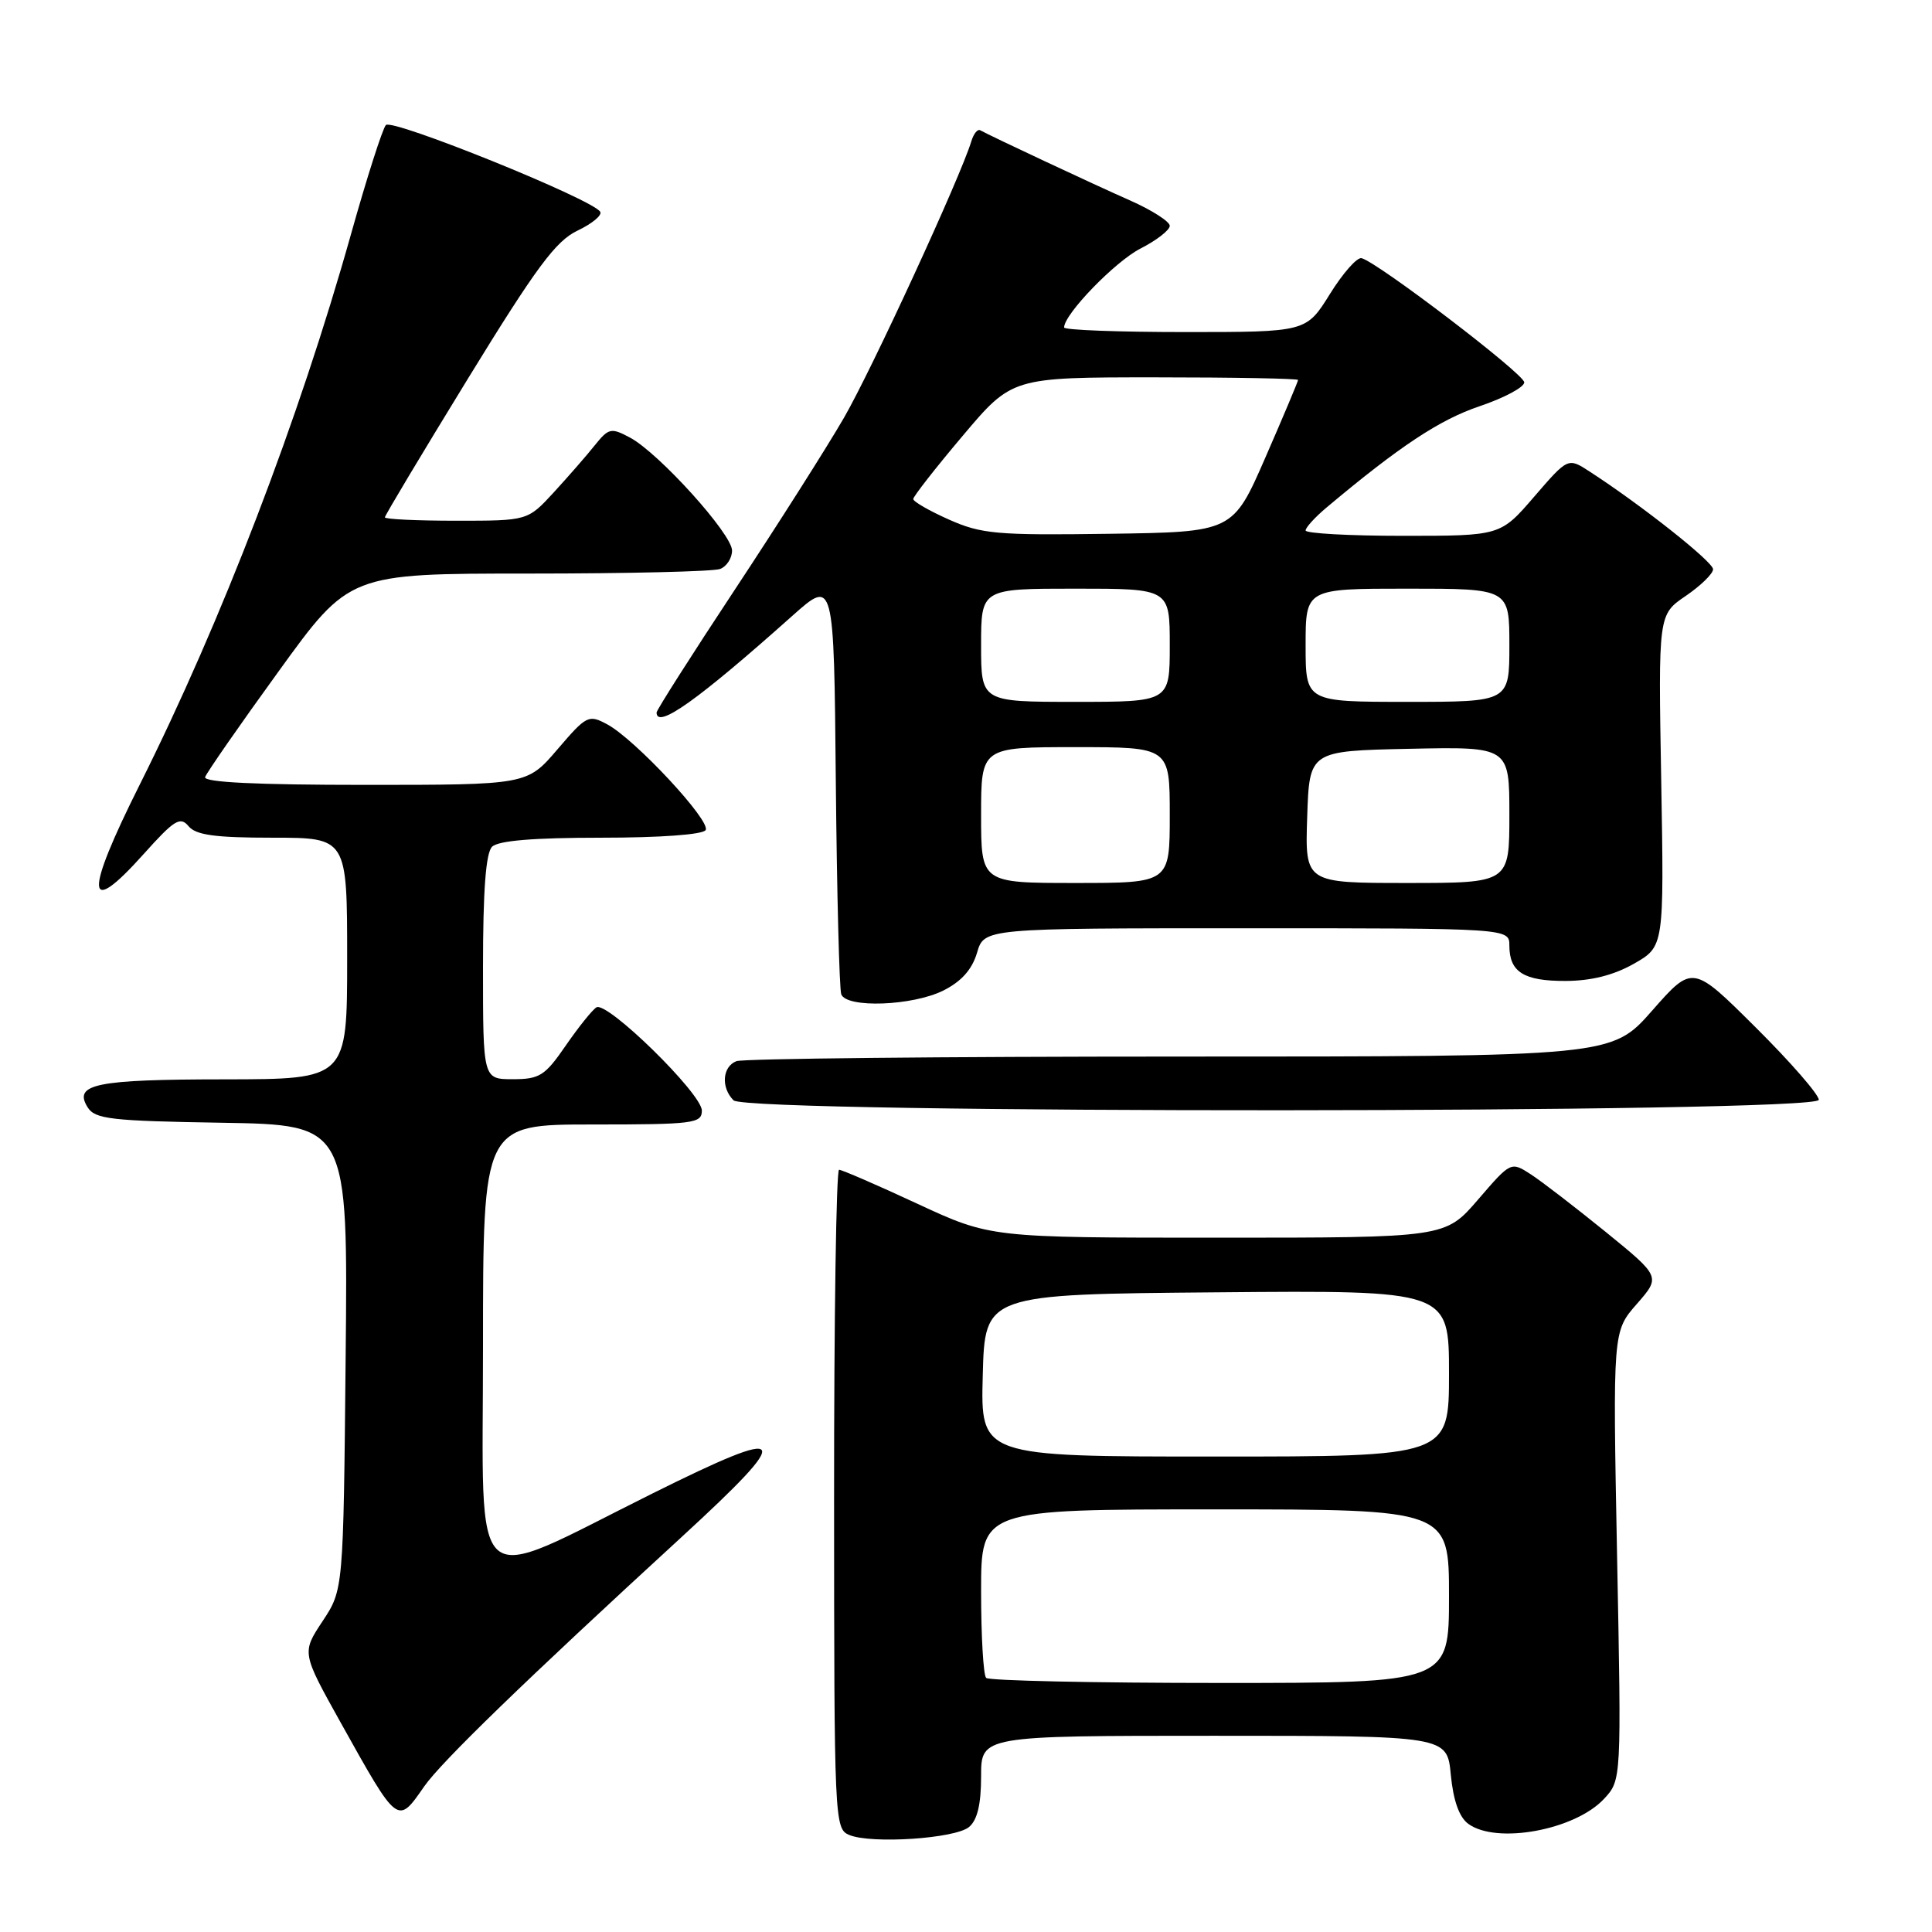 <?xml version="1.0" encoding="UTF-8" standalone="no"?>
<!DOCTYPE svg PUBLIC "-//W3C//DTD SVG 1.1//EN" "http://www.w3.org/Graphics/SVG/1.1/DTD/svg11.dtd" >
<svg xmlns="http://www.w3.org/2000/svg" xmlns:xlink="http://www.w3.org/1999/xlink" version="1.1" viewBox="0 0 256 256">
 <g >
 <path fill="currentColor"
d=" M 128.40 242.09 C 129.50 241.17 130.00 239.09 130.00 235.38 C 130.00 230.00 130.00 230.00 160.87 230.00 C 191.75 230.00 191.75 230.00 192.24 235.17 C 192.57 238.59 193.35 240.79 194.56 241.67 C 198.31 244.41 208.71 242.49 212.55 238.35 C 214.85 235.87 214.85 235.87 214.27 206.14 C 213.70 176.42 213.70 176.42 216.88 172.79 C 220.05 169.17 220.05 169.17 212.78 163.25 C 208.77 160.00 204.31 156.56 202.85 155.61 C 200.20 153.90 200.20 153.90 195.85 158.95 C 191.50 164.00 191.50 164.00 161.37 164.00 C 131.25 164.00 131.25 164.00 121.55 159.50 C 116.22 157.02 111.55 155.00 111.18 155.00 C 110.81 155.00 110.51 174.64 110.52 198.65 C 110.53 241.24 110.58 242.33 112.52 243.14 C 115.45 244.36 126.54 243.63 128.40 242.09 Z  M 56.21 236.71 C 58.47 233.46 69.54 222.73 90.30 203.68 C 105.46 189.76 104.79 188.77 86.40 197.92 C 61.78 210.17 64.00 212.10 64.00 178.49 C 64.00 149.00 64.00 149.00 78.50 149.00 C 91.92 149.00 93.00 148.86 93.00 147.16 C 93.00 144.91 80.43 132.61 79.03 133.48 C 78.48 133.82 76.65 136.10 74.96 138.55 C 72.21 142.55 71.50 143.00 67.95 143.00 C 64.00 143.00 64.00 143.00 64.00 128.20 C 64.00 118.02 64.37 113.03 65.20 112.20 C 66.01 111.39 70.68 111.00 79.64 111.00 C 87.46 111.00 93.14 110.59 93.50 109.99 C 94.24 108.80 84.15 97.96 80.46 95.98 C 77.99 94.65 77.72 94.79 73.86 99.30 C 69.84 104.00 69.84 104.00 48.34 104.00 C 34.02 104.00 26.95 103.66 27.18 102.97 C 27.37 102.40 31.74 96.10 36.91 88.97 C 46.29 76.00 46.29 76.00 70.07 76.00 C 83.14 76.00 94.55 75.73 95.42 75.39 C 96.29 75.06 97.00 73.96 97.00 72.95 C 97.00 70.76 87.32 60.05 83.49 57.99 C 80.96 56.64 80.66 56.71 78.80 59.02 C 77.71 60.39 75.26 63.19 73.37 65.25 C 69.92 69.00 69.92 69.00 60.46 69.00 C 55.26 69.00 51.00 68.80 51.00 68.55 C 51.00 68.30 55.96 60.03 62.01 50.16 C 71.08 35.38 73.65 31.92 76.54 30.55 C 78.47 29.63 79.82 28.51 79.53 28.06 C 78.51 26.39 51.94 15.66 51.13 16.57 C 50.68 17.08 48.60 23.57 46.52 30.99 C 39.62 55.58 29.35 82.34 18.51 103.98 C 11.14 118.69 11.32 121.78 19.05 113.15 C 23.09 108.64 23.88 108.15 24.98 109.47 C 25.96 110.65 28.48 111.00 36.12 111.00 C 46.00 111.00 46.00 111.00 46.00 127.00 C 46.00 143.00 46.00 143.00 29.75 143.02 C 12.68 143.03 9.69 143.64 11.61 146.72 C 12.59 148.29 14.67 148.53 29.41 148.77 C 46.11 149.05 46.11 149.05 45.80 179.85 C 45.50 210.65 45.50 210.65 42.74 214.82 C 39.98 218.99 39.98 218.99 45.14 228.25 C 52.77 241.92 52.65 241.83 56.21 236.71 Z  M 241.00 145.73 C 241.00 145.03 237.24 140.71 232.64 136.14 C 224.28 127.82 224.28 127.82 218.92 133.91 C 213.56 140.00 213.56 140.00 156.36 140.00 C 124.90 140.00 98.45 140.27 97.58 140.61 C 95.71 141.33 95.51 144.11 97.20 145.80 C 99.00 147.60 241.00 147.53 241.00 145.73 Z  M 125.00 131.25 C 127.39 130.05 128.80 128.47 129.46 126.25 C 130.41 123.00 130.41 123.00 165.21 123.00 C 200.00 123.00 200.00 123.00 200.00 125.30 C 200.00 128.80 201.91 130.00 207.45 129.98 C 210.84 129.97 213.82 129.22 216.50 127.70 C 220.50 125.42 220.50 125.42 220.12 103.43 C 219.73 81.44 219.73 81.44 223.36 78.97 C 225.35 77.61 226.99 76.02 226.99 75.43 C 227.00 74.45 217.50 66.93 210.63 62.48 C 207.77 60.62 207.77 60.62 203.29 65.81 C 198.82 71.00 198.82 71.00 185.91 71.00 C 178.81 71.00 173.00 70.68 173.00 70.29 C 173.00 69.90 174.24 68.54 175.75 67.27 C 185.43 59.14 190.75 55.62 196.02 53.84 C 199.31 52.73 201.99 51.30 201.97 50.66 C 201.95 49.55 182.64 34.81 180.42 34.21 C 179.83 34.05 177.94 36.19 176.22 38.96 C 173.08 44.00 173.08 44.00 157.04 44.00 C 148.22 44.00 141.00 43.73 141.00 43.39 C 141.00 41.63 147.75 34.66 151.11 32.94 C 153.25 31.85 155.00 30.49 155.00 29.92 C 155.00 29.36 152.63 27.84 149.74 26.56 C 144.95 24.45 131.39 18.09 129.88 17.26 C 129.53 17.07 129.01 17.72 128.71 18.71 C 127.29 23.42 115.51 48.99 111.84 55.34 C 109.56 59.28 103.04 69.55 97.35 78.16 C 91.66 86.77 87.00 94.09 87.00 94.41 C 87.00 96.67 92.45 92.79 105.00 81.59 C 110.50 76.69 110.50 76.69 110.75 103.59 C 110.89 118.39 111.22 131.06 111.47 131.75 C 112.17 133.61 120.91 133.29 125.00 131.25 Z  M 130.67 222.33 C 130.30 221.97 130.00 216.79 130.00 210.83 C 130.00 200.00 130.00 200.00 161.00 200.00 C 192.00 200.00 192.00 200.00 192.00 211.50 C 192.00 223.00 192.00 223.00 161.67 223.00 C 144.98 223.00 131.03 222.70 130.67 222.33 Z  M 130.22 182.25 C 130.50 171.50 130.50 171.50 161.25 171.24 C 192.00 170.97 192.00 170.97 192.00 181.99 C 192.00 193.00 192.00 193.00 160.97 193.00 C 129.93 193.00 129.93 193.00 130.22 182.25 Z  M 130.00 108.00 C 130.00 99.00 130.00 99.00 142.50 99.00 C 155.00 99.00 155.00 99.00 155.00 108.00 C 155.00 117.00 155.00 117.00 142.50 117.00 C 130.00 117.00 130.00 117.00 130.00 108.00 Z  M 173.21 108.25 C 173.50 99.50 173.50 99.50 186.75 99.22 C 200.00 98.94 200.00 98.94 200.00 107.97 C 200.00 117.00 200.00 117.00 186.46 117.00 C 172.92 117.00 172.92 117.00 173.21 108.25 Z  M 130.00 85.50 C 130.00 78.00 130.00 78.00 142.50 78.00 C 155.00 78.00 155.00 78.00 155.00 85.50 C 155.00 93.00 155.00 93.00 142.50 93.00 C 130.00 93.00 130.00 93.00 130.00 85.50 Z  M 173.00 85.50 C 173.00 78.00 173.00 78.00 186.50 78.00 C 200.00 78.00 200.00 78.00 200.00 85.50 C 200.00 93.00 200.00 93.00 186.50 93.00 C 173.00 93.00 173.00 93.00 173.00 85.50 Z  M 125.75 68.85 C 123.14 67.69 121.00 66.46 121.01 66.12 C 121.02 65.78 123.96 62.01 127.56 57.75 C 134.10 50.00 134.10 50.00 153.05 50.00 C 163.47 50.00 172.00 50.16 172.00 50.35 C 172.00 50.53 170.06 55.15 167.68 60.60 C 163.36 70.50 163.36 70.50 146.93 70.73 C 132.09 70.94 130.04 70.76 125.75 68.85 Z "/>
</g>
</svg>